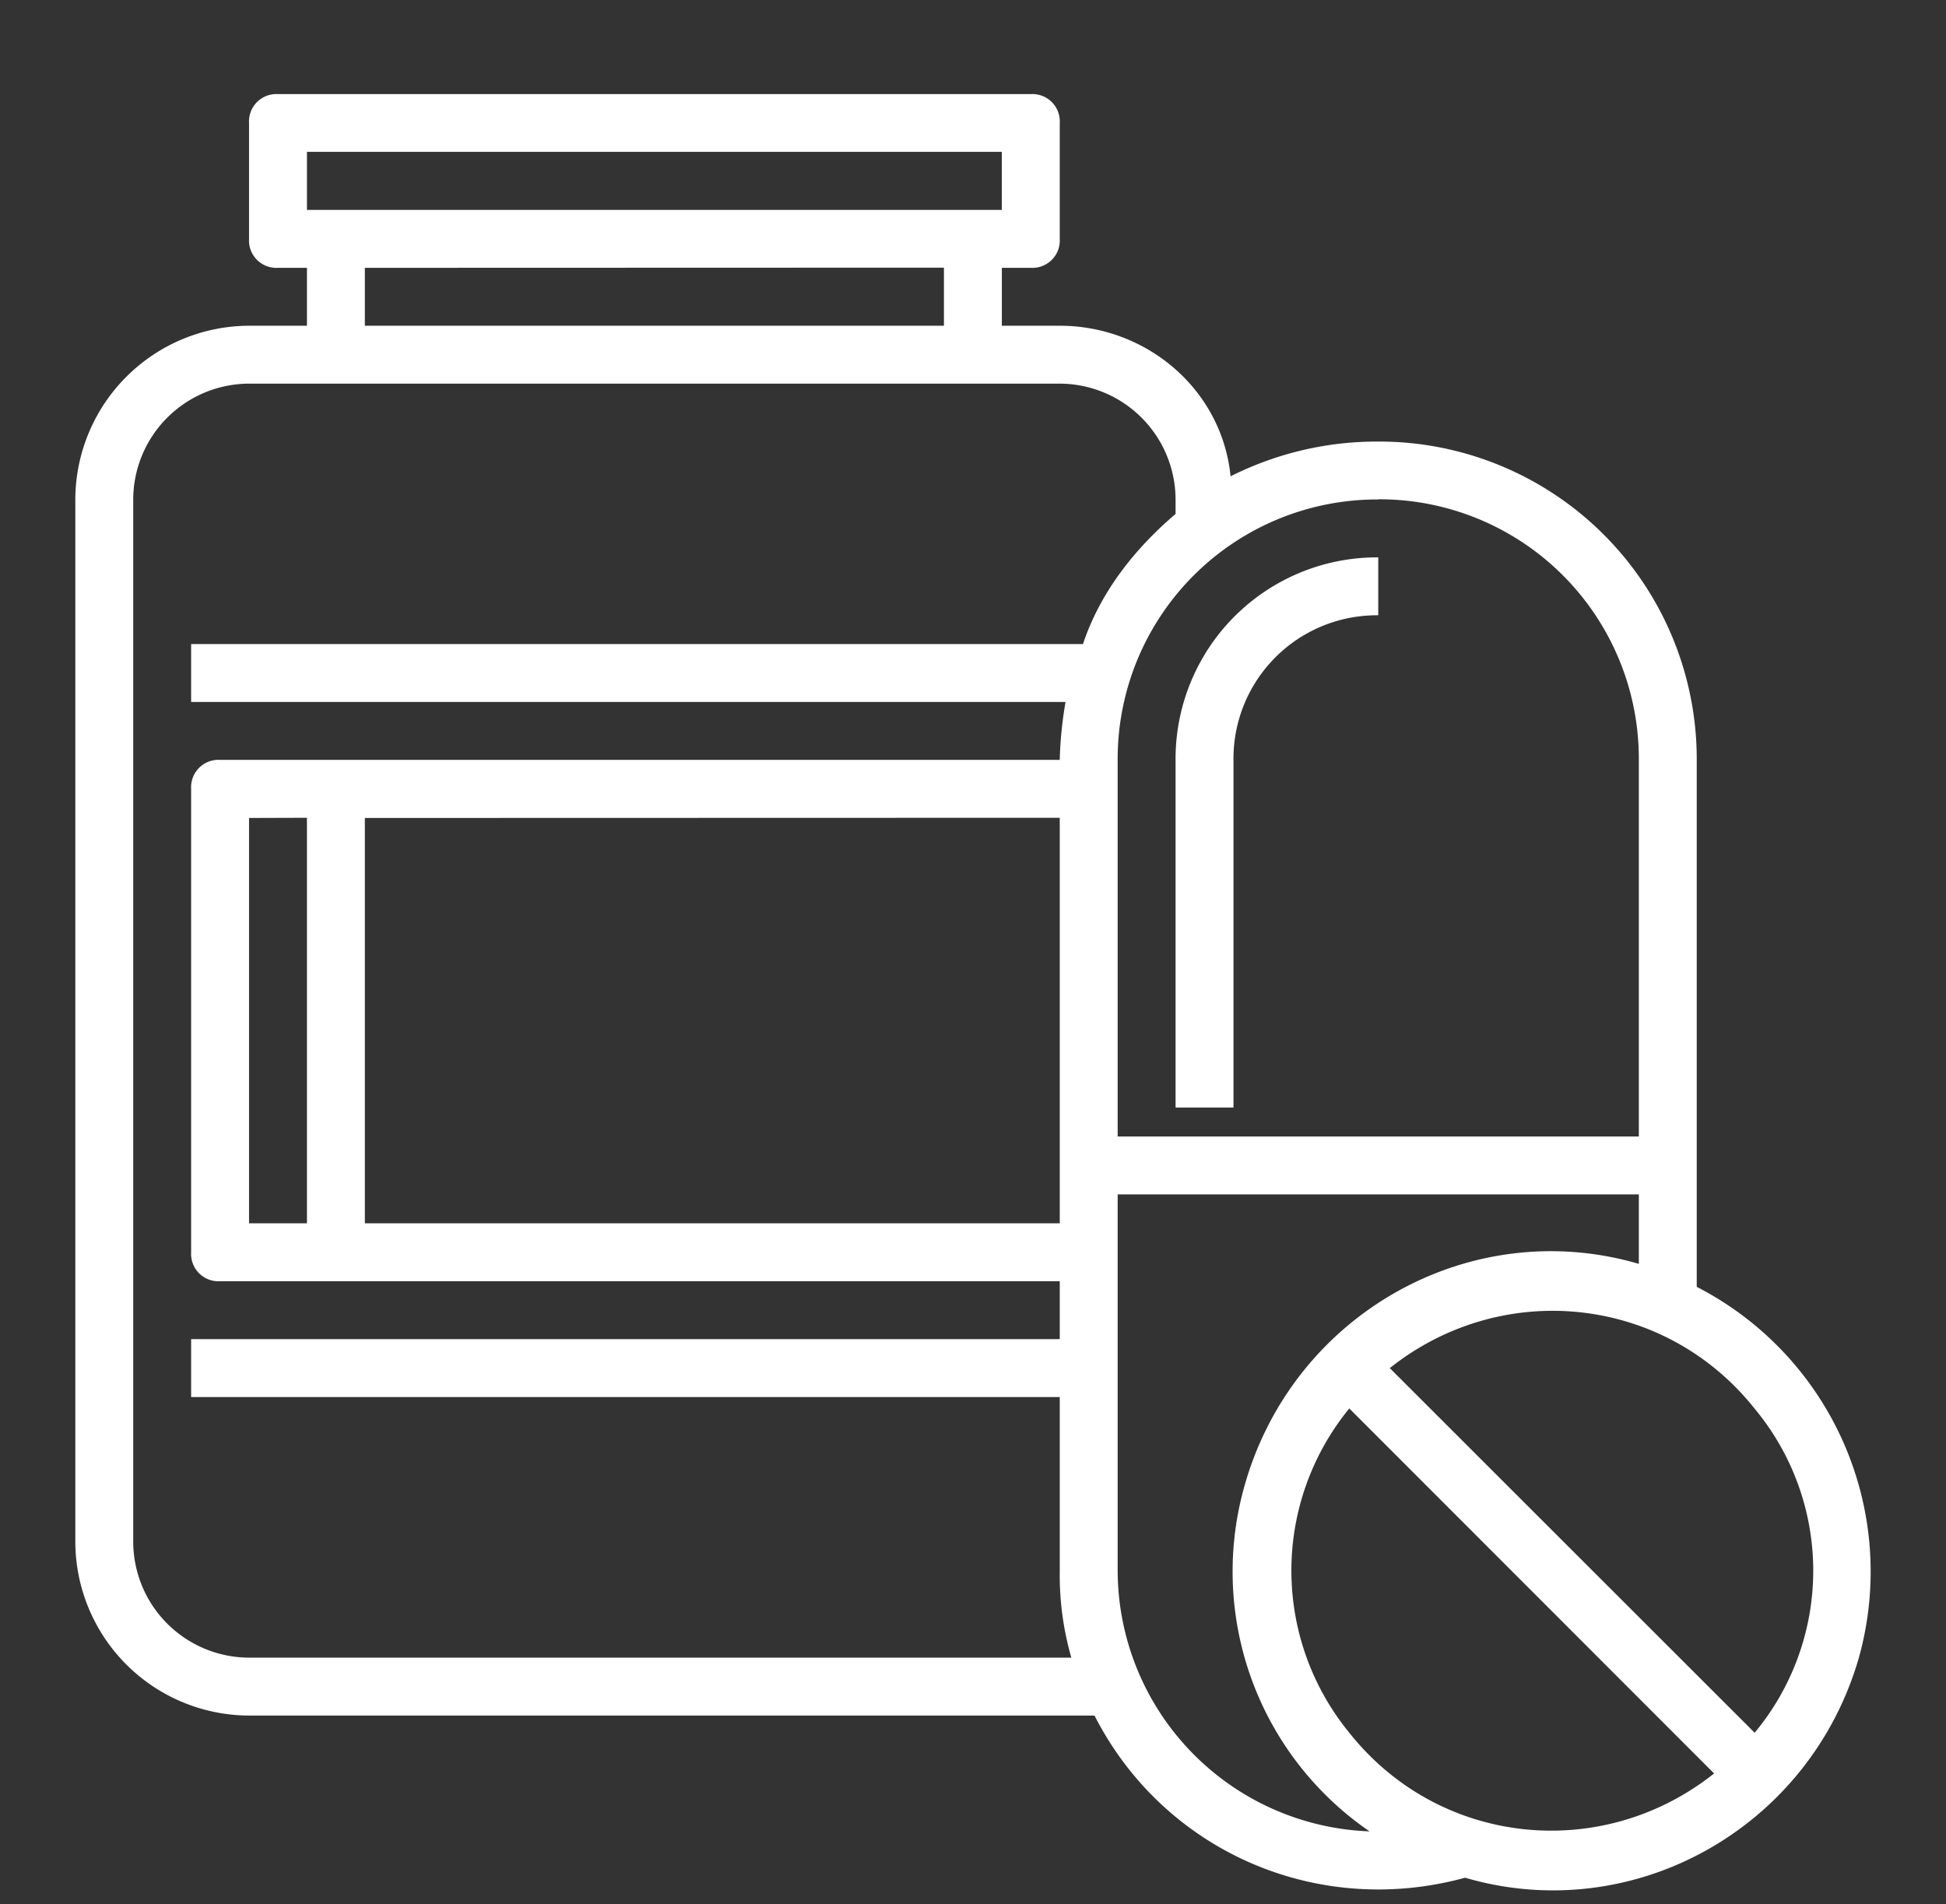 <svg id="Layer_1" data-name="Layer 1" xmlns="http://www.w3.org/2000/svg" viewBox="0 0 537.68 526.17"><rect x="0" y="0" width="537.68" height="526.17" fill="#333333" stroke="none"/><defs><style>.cls-1{fill:#fff;}</style></defs><title>Untitled-1</title><path class="cls-1" d="M468.81,355.55V210a87.75,87.75,0,0,0-88-88,90,90,0,0,0-40.8,9.6c-2.4-24-23.2-41.6-47.2-41.6h-16V74h8a7.56,7.56,0,0,0,8-8V34a7.56,7.56,0,0,0-8-8h-208a7.56,7.56,0,0,0-8,8V66a7.56,7.56,0,0,0,8,8h8V90h-16a48.14,48.14,0,0,0-48,48V426a48.14,48.14,0,0,0,48,48h233.6c19.2,37.6,61.6,56,102.4,44.8,46.4,13.6,95.2-13.6,108.8-60.8A88.45,88.45,0,0,0,468.81,355.55Zm-88-217.6a71.7,71.7,0,0,1,72,72V314h-144V210A71.7,71.7,0,0,1,380.81,138Zm-296-96h192V58h-192Zm176,32V90h-160V74Zm38.4,104H52.81v16h241.6a108.42,108.42,0,0,0-1.6,16h-232a7.56,7.56,0,0,0-8,8V346a7.56,7.56,0,0,0,8,8h232v16h-240v16h240v48a82.58,82.58,0,0,0,3.2,24H68.81a32.09,32.09,0,0,1-32-32V138a32.09,32.09,0,0,1,32-32h224a32.09,32.09,0,0,1,32,32v4C313.61,151.55,304,163.55,299.21,178Zm-6.4,48V338h-192V226Zm-208,0V338h-16V226Zm224,208V330h144v19.2c-46.4-13.6-95.2,13.6-108.8,60.8a87,87,0,0,0,34.4,96A72.26,72.26,0,0,1,308.81,434Zm64,44.8a70.72,70.72,0,0,1,0-89.6L473.61,490C442.41,514.75,397.61,510,372.81,478.75Zm112,0L384,378c31.2-24.8,76-20,100.8,11.2A70,70,0,0,1,484.81,478.75Z"/><path class="cls-1" d="M324.81,210v96h16V210a39.61,39.61,0,0,1,40-40V154A55.66,55.66,0,0,0,324.81,210Z"/></svg>